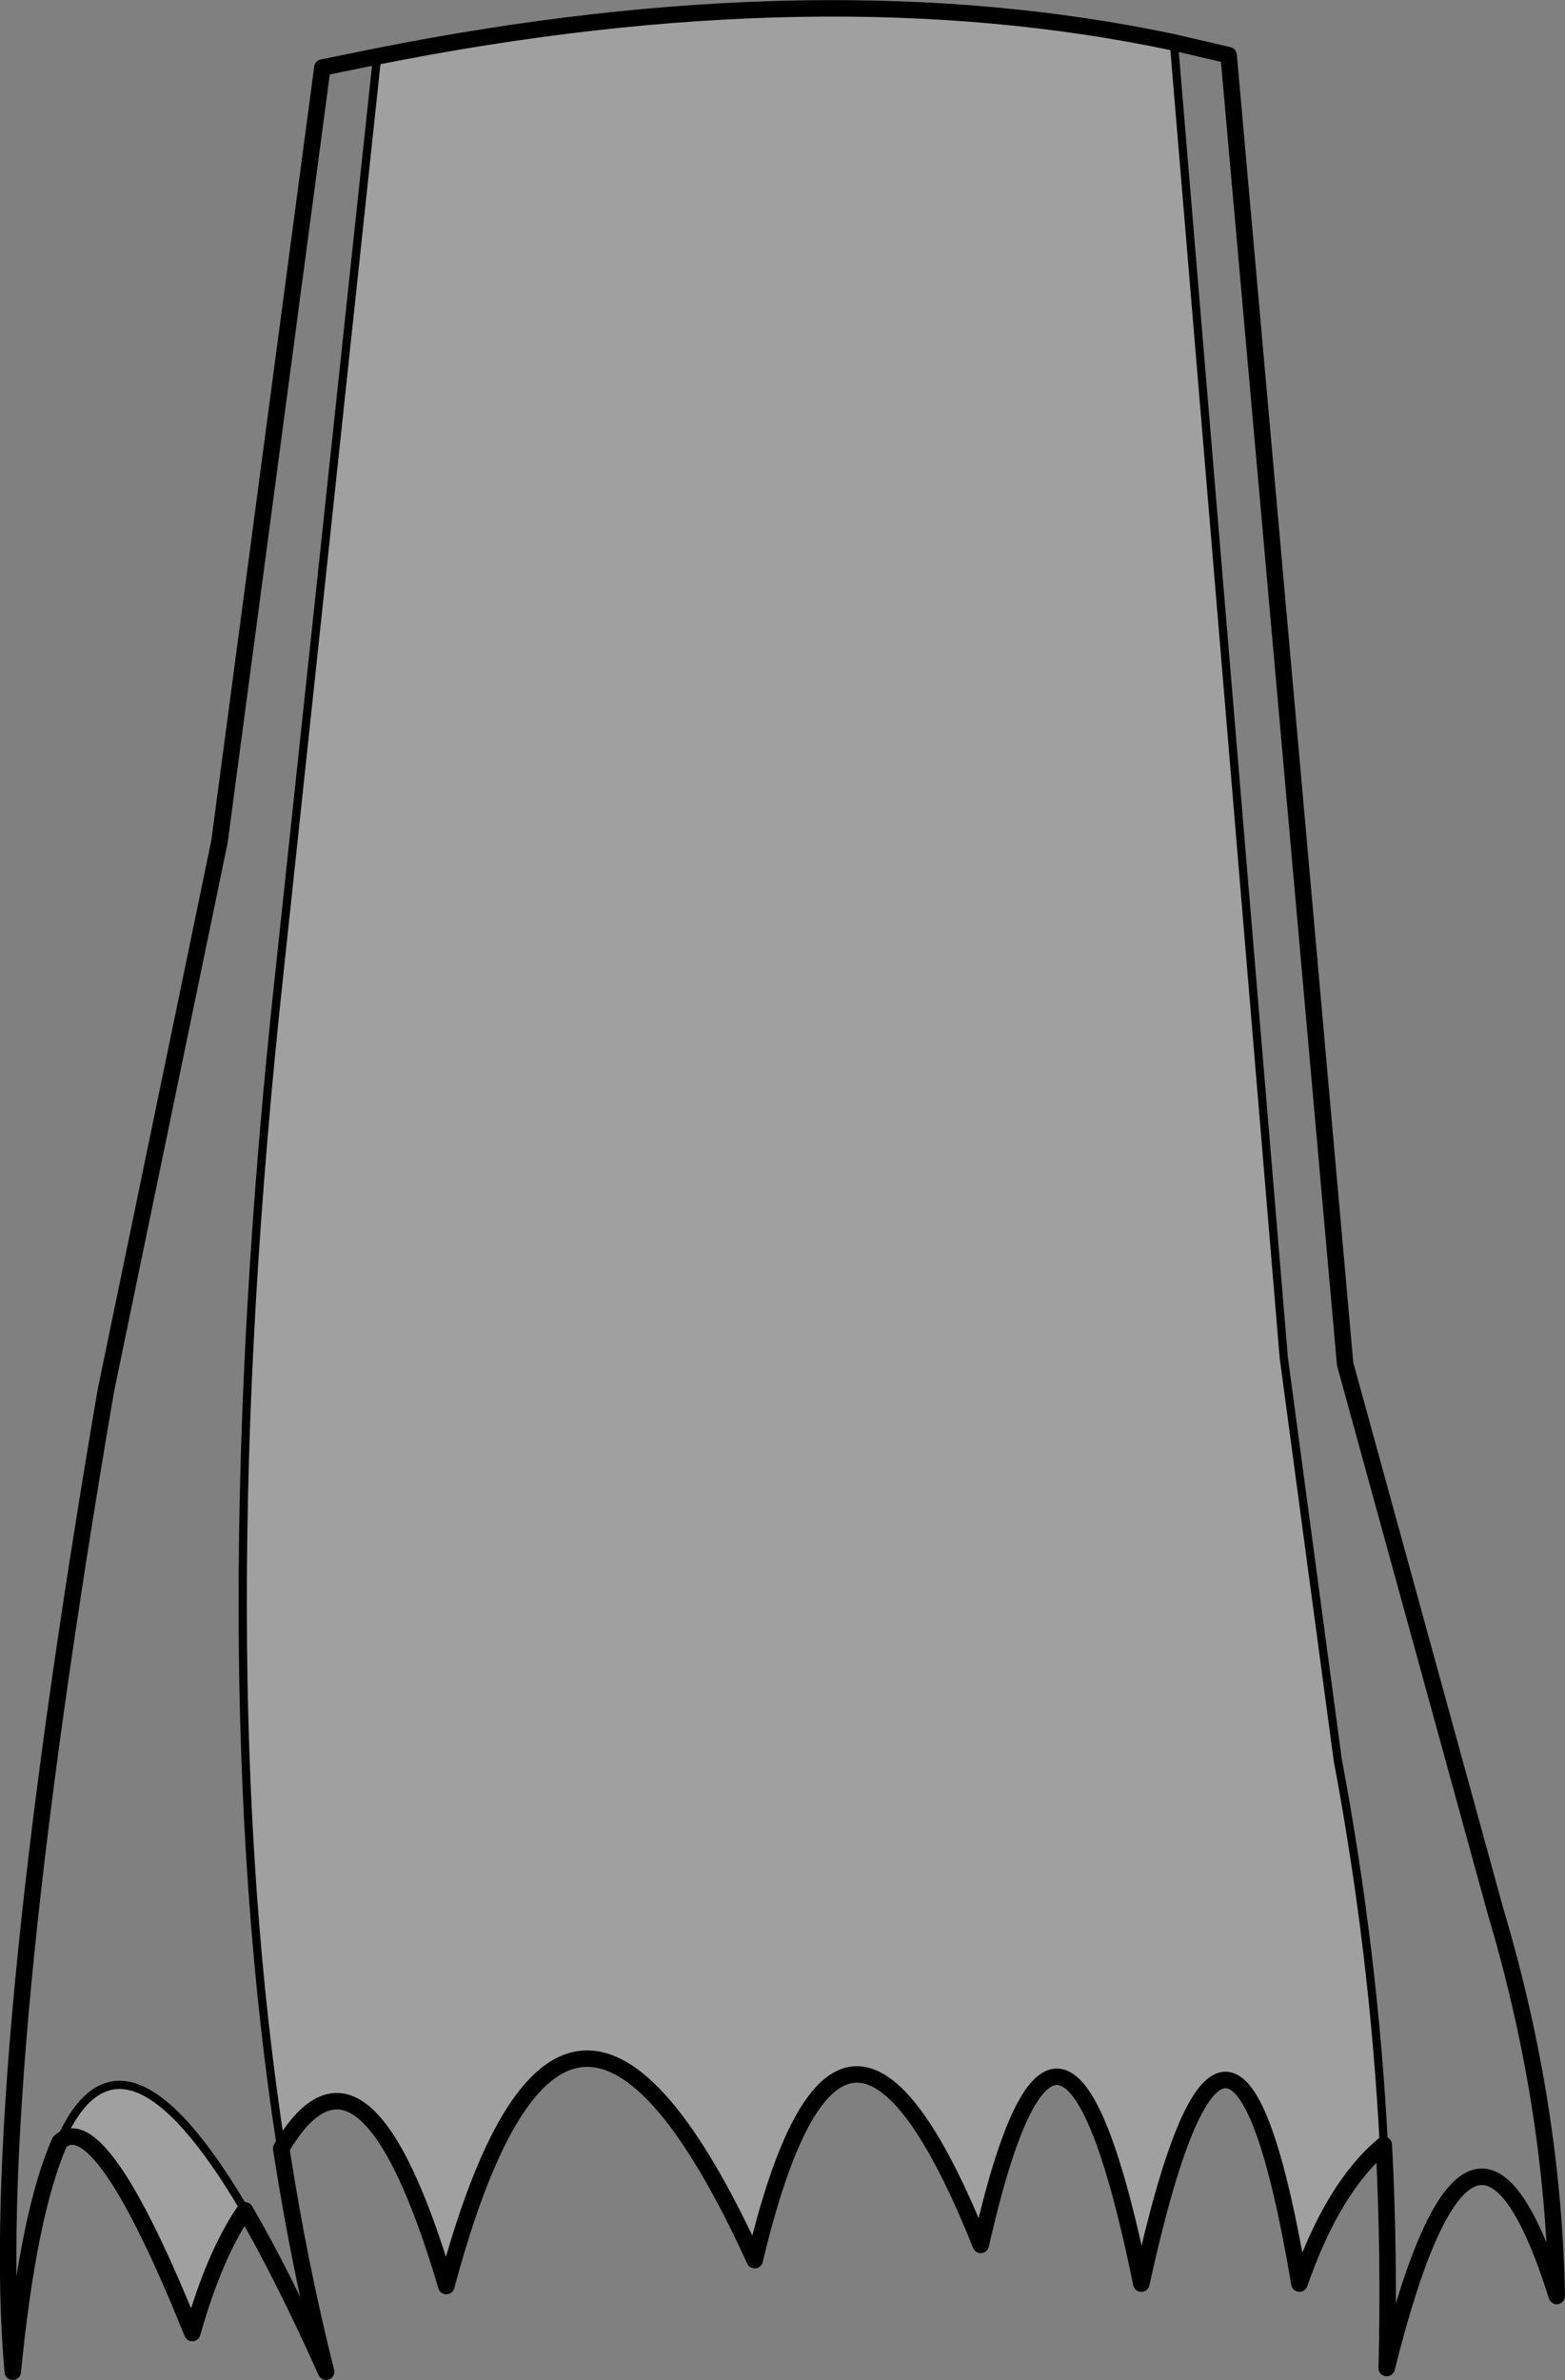 <?xml version="1.0" encoding="UTF-8" standalone="no"?>
<svg xmlns:xlink="http://www.w3.org/1999/xlink" height="288.95px" width="190.05px" xmlns="http://www.w3.org/2000/svg">
  <rect width="100%" height="100%" fill="#808080" stroke="none"/>
  <g transform="matrix(1.0, 0.0, 0.0, 1.0, -97.25, -138.1)">
    <path d="M265.3 398.5 Q259.15 403.6 255.05 415.35 246.7 365.9 235.85 415.35 226.1 367.6 216.35 410.65 199.4 368.35 188.9 412.5 165.8 362.05 151.45 415.65 141.45 381.85 131.4 398.95 122.15 339.35 131.2 256.0 L143.05 144.95 Q197.05 134.2 239.8 143.25 L253.15 302.95 259.7 351.75 Q264.1 375.15 265.3 398.5 M127.0 406.45 Q123.3 411.8 120.6 421.35 109.4 393.55 104.5 398.15 112.0 380.95 127.0 406.45" fill="#ffffff" fill-opacity="0.251" fill-rule="evenodd" stroke="none"/>
    <path d="M239.8 143.25 L246.45 144.8 260.6 303.7 278.85 370.1 Q285.85 393.5 286.3 416.85 276.0 384.05 265.65 425.6 266.0 412.05 265.3 398.5 259.15 403.6 255.05 415.35 246.7 365.9 235.85 415.35 226.1 367.6 216.35 410.65 199.4 368.35 188.9 412.5 165.8 362.05 151.45 415.65 141.45 381.85 131.4 398.95 133.6 413.15 136.85 426.05 131.55 414.25 127.0 406.45 123.3 411.8 120.6 421.35 109.4 393.55 104.5 398.15 100.7 406.75 98.8 426.05 95.65 391.5 110.1 306.95 L123.9 240.3 136.4 146.3 143.05 144.95 Q197.05 134.2 239.8 143.25" fill="none" stroke="#000000" stroke-linecap="round" stroke-linejoin="round" stroke-width="2.0"/>
    <path d="M239.8 143.25 L253.15 302.95 259.7 351.75 Q264.1 375.15 265.3 398.5 M131.4 398.95 Q122.15 339.35 131.2 256.0 L143.05 144.95" fill="none" stroke="#000000" stroke-linecap="round" stroke-linejoin="round" stroke-width="1.0"/>
    <path d="M127.0 406.45 Q112.0 380.95 104.5 398.15" fill="none" stroke="#000000" stroke-linecap="round" stroke-linejoin="round" stroke-width="1.0"/>
  </g>
</svg>
